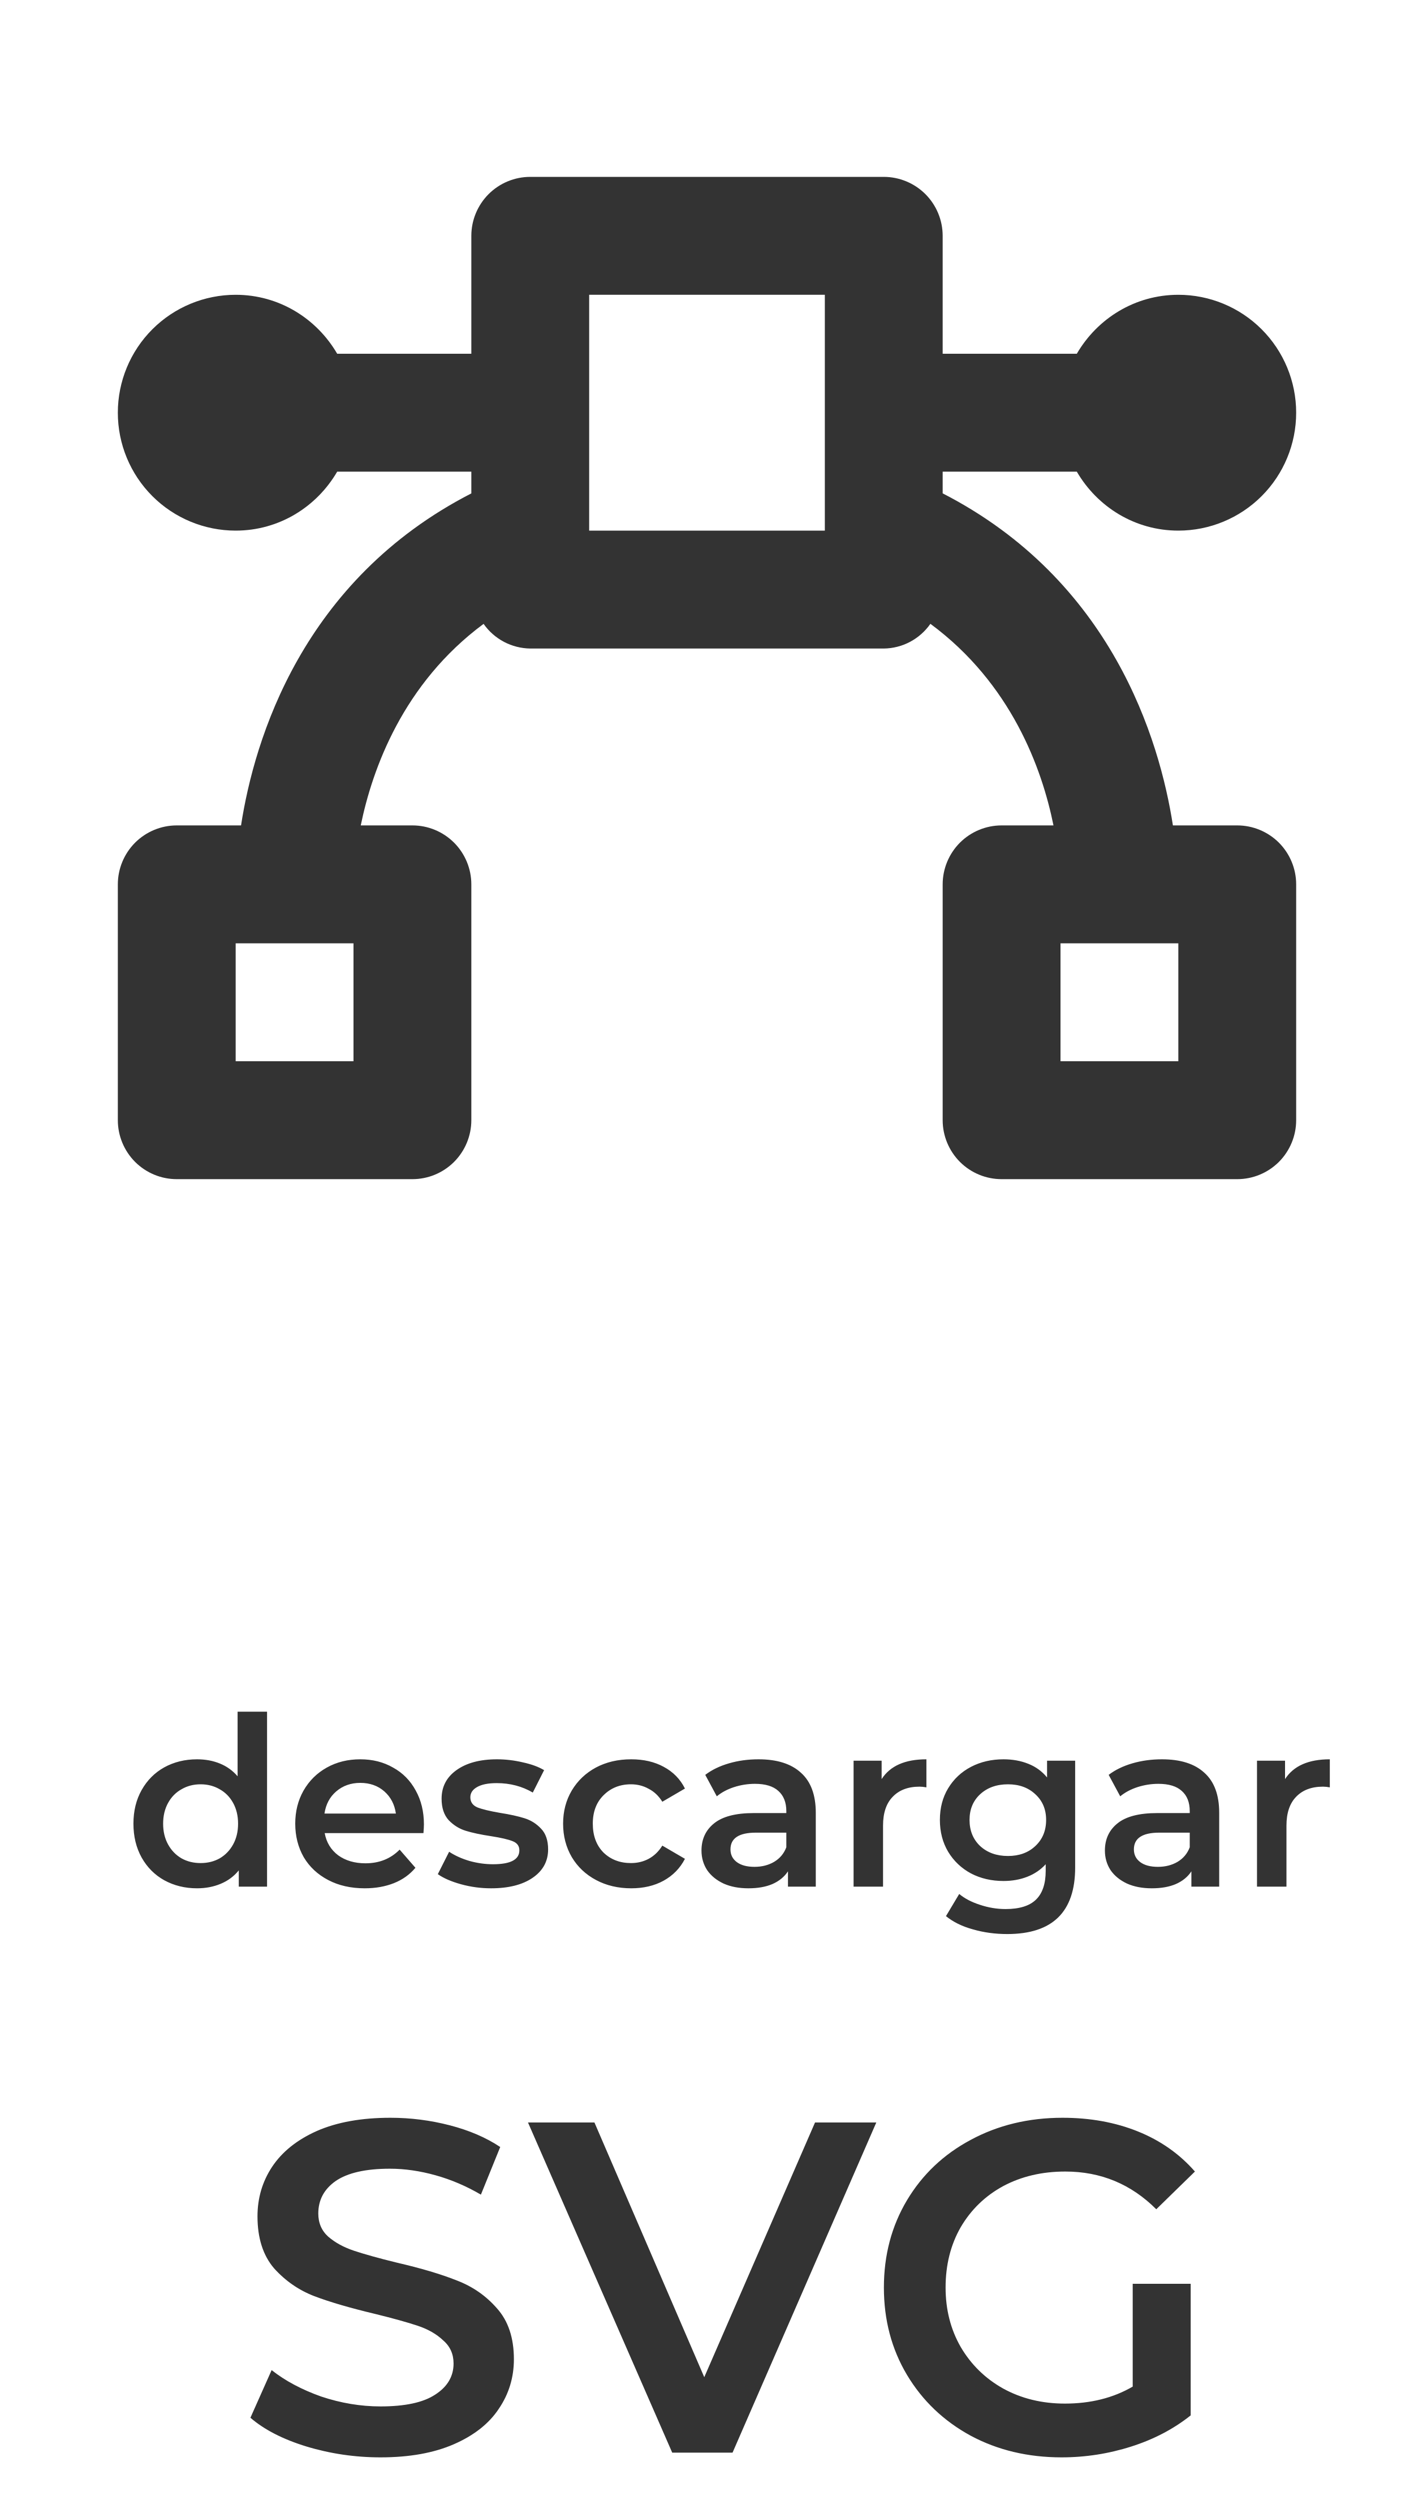 <svg width="30" height="53" viewBox="0 0 30 53" fill="none" xmlns="http://www.w3.org/2000/svg">
<path d="M5.666 36.29V40H5.066V39.655C4.963 39.782 4.834 39.877 4.681 39.94C4.531 40.003 4.364 40.035 4.181 40.035C3.924 40.035 3.693 39.978 3.486 39.865C3.283 39.752 3.123 39.592 3.006 39.385C2.889 39.175 2.831 38.935 2.831 38.665C2.831 38.395 2.889 38.157 3.006 37.95C3.123 37.743 3.283 37.583 3.486 37.47C3.693 37.357 3.924 37.3 4.181 37.3C4.358 37.3 4.519 37.33 4.666 37.39C4.813 37.45 4.938 37.54 5.041 37.66V36.29H5.666ZM4.256 39.5C4.406 39.5 4.541 39.467 4.661 39.4C4.781 39.33 4.876 39.232 4.946 39.105C5.016 38.978 5.051 38.832 5.051 38.665C5.051 38.498 5.016 38.352 4.946 38.225C4.876 38.098 4.781 38.002 4.661 37.935C4.541 37.865 4.406 37.83 4.256 37.83C4.106 37.83 3.971 37.865 3.851 37.935C3.731 38.002 3.636 38.098 3.566 38.225C3.496 38.352 3.461 38.498 3.461 38.665C3.461 38.832 3.496 38.978 3.566 39.105C3.636 39.232 3.731 39.33 3.851 39.4C3.971 39.467 4.106 39.5 4.256 39.5ZM8.994 38.68C8.994 38.723 8.99 38.785 8.984 38.865H6.889C6.925 39.062 7.02 39.218 7.174 39.335C7.33 39.448 7.524 39.505 7.754 39.505C8.047 39.505 8.289 39.408 8.479 39.215L8.814 39.6C8.694 39.743 8.542 39.852 8.359 39.925C8.175 39.998 7.969 40.035 7.739 40.035C7.445 40.035 7.187 39.977 6.964 39.86C6.74 39.743 6.567 39.582 6.444 39.375C6.324 39.165 6.264 38.928 6.264 38.665C6.264 38.405 6.322 38.172 6.439 37.965C6.559 37.755 6.724 37.592 6.934 37.475C7.144 37.358 7.38 37.3 7.644 37.3C7.904 37.3 8.135 37.358 8.339 37.475C8.545 37.588 8.705 37.75 8.819 37.96C8.935 38.167 8.994 38.407 8.994 38.68ZM7.644 37.8C7.444 37.8 7.274 37.86 7.134 37.98C6.997 38.097 6.914 38.253 6.884 38.45H8.399C8.372 38.257 8.29 38.1 8.154 37.98C8.017 37.86 7.847 37.8 7.644 37.8ZM10.419 40.035C10.202 40.035 9.991 40.007 9.784 39.95C9.577 39.893 9.412 39.822 9.289 39.735L9.529 39.26C9.649 39.34 9.792 39.405 9.959 39.455C10.129 39.502 10.296 39.525 10.459 39.525C10.832 39.525 11.019 39.427 11.019 39.23C11.019 39.137 10.971 39.072 10.874 39.035C10.781 38.998 10.629 38.963 10.419 38.93C10.199 38.897 10.019 38.858 9.879 38.815C9.742 38.772 9.622 38.697 9.519 38.59C9.419 38.48 9.369 38.328 9.369 38.135C9.369 37.882 9.474 37.68 9.684 37.53C9.897 37.377 10.184 37.3 10.544 37.3C10.727 37.3 10.911 37.322 11.094 37.365C11.277 37.405 11.427 37.46 11.544 37.53L11.304 38.005C11.077 37.872 10.822 37.805 10.539 37.805C10.356 37.805 10.216 37.833 10.119 37.89C10.026 37.943 9.979 38.015 9.979 38.105C9.979 38.205 10.029 38.277 10.129 38.32C10.232 38.36 10.391 38.398 10.604 38.435C10.817 38.468 10.992 38.507 11.129 38.55C11.266 38.593 11.382 38.667 11.479 38.77C11.579 38.873 11.629 39.02 11.629 39.21C11.629 39.46 11.521 39.66 11.304 39.81C11.087 39.96 10.792 40.035 10.419 40.035ZM13.392 40.035C13.116 40.035 12.867 39.977 12.647 39.86C12.427 39.743 12.256 39.582 12.132 39.375C12.009 39.165 11.947 38.928 11.947 38.665C11.947 38.402 12.009 38.167 12.132 37.96C12.256 37.753 12.426 37.592 12.642 37.475C12.862 37.358 13.112 37.3 13.392 37.3C13.656 37.3 13.886 37.353 14.082 37.46C14.282 37.567 14.432 37.72 14.532 37.92L14.052 38.2C13.976 38.077 13.879 37.985 13.762 37.925C13.649 37.862 13.524 37.83 13.387 37.83C13.154 37.83 12.961 37.907 12.807 38.06C12.654 38.21 12.577 38.412 12.577 38.665C12.577 38.918 12.652 39.122 12.802 39.275C12.956 39.425 13.151 39.5 13.387 39.5C13.524 39.5 13.649 39.47 13.762 39.41C13.879 39.347 13.976 39.253 14.052 39.13L14.532 39.41C14.429 39.61 14.277 39.765 14.077 39.875C13.881 39.982 13.652 40.035 13.392 40.035ZM16.093 37.3C16.486 37.3 16.786 37.395 16.993 37.585C17.203 37.772 17.308 38.055 17.308 38.435V40H16.718V39.675C16.641 39.792 16.531 39.882 16.388 39.945C16.248 40.005 16.078 40.035 15.878 40.035C15.678 40.035 15.503 40.002 15.353 39.935C15.203 39.865 15.086 39.77 15.003 39.65C14.923 39.527 14.883 39.388 14.883 39.235C14.883 38.995 14.971 38.803 15.148 38.66C15.328 38.513 15.609 38.44 15.993 38.44H16.683V38.4C16.683 38.213 16.626 38.07 16.513 37.97C16.403 37.87 16.238 37.82 16.018 37.82C15.868 37.82 15.719 37.843 15.573 37.89C15.429 37.937 15.308 38.002 15.208 38.085L14.963 37.63C15.103 37.523 15.271 37.442 15.468 37.385C15.664 37.328 15.873 37.3 16.093 37.3ZM16.008 39.58C16.164 39.58 16.303 39.545 16.423 39.475C16.546 39.402 16.633 39.298 16.683 39.165V38.855H16.038C15.678 38.855 15.498 38.973 15.498 39.21C15.498 39.323 15.543 39.413 15.633 39.48C15.723 39.547 15.848 39.58 16.008 39.58ZM18.705 37.72C18.885 37.44 19.201 37.3 19.655 37.3V37.895C19.601 37.885 19.553 37.88 19.51 37.88C19.266 37.88 19.076 37.952 18.94 38.095C18.803 38.235 18.735 38.438 18.735 38.705V40H18.11V37.33H18.705V37.72ZM22.811 37.33V39.595C22.811 40.535 22.331 41.005 21.37 41.005C21.114 41.005 20.87 40.972 20.64 40.905C20.41 40.842 20.221 40.748 20.07 40.625L20.351 40.155C20.467 40.252 20.614 40.328 20.791 40.385C20.971 40.445 21.152 40.475 21.335 40.475C21.629 40.475 21.844 40.408 21.98 40.275C22.117 40.142 22.186 39.938 22.186 39.665V39.525C22.079 39.642 21.949 39.73 21.796 39.79C21.642 39.85 21.474 39.88 21.291 39.88C21.037 39.88 20.807 39.827 20.601 39.72C20.397 39.61 20.235 39.457 20.116 39.26C19.999 39.063 19.941 38.838 19.941 38.585C19.941 38.332 19.999 38.108 20.116 37.915C20.235 37.718 20.397 37.567 20.601 37.46C20.807 37.353 21.037 37.3 21.291 37.3C21.484 37.3 21.659 37.332 21.816 37.395C21.976 37.458 22.109 37.555 22.215 37.685V37.33H22.811ZM21.386 39.35C21.622 39.35 21.816 39.28 21.965 39.14C22.119 38.997 22.195 38.812 22.195 38.585C22.195 38.362 22.119 38.18 21.965 38.04C21.816 37.9 21.622 37.83 21.386 37.83C21.145 37.83 20.949 37.9 20.796 38.04C20.645 38.18 20.57 38.362 20.57 38.585C20.57 38.812 20.645 38.997 20.796 39.14C20.949 39.28 21.145 39.35 21.386 39.35ZM24.652 37.3C25.046 37.3 25.346 37.395 25.552 37.585C25.762 37.772 25.867 38.055 25.867 38.435V40H25.277V39.675C25.201 39.792 25.09 39.882 24.947 39.945C24.807 40.005 24.637 40.035 24.437 40.035C24.237 40.035 24.062 40.002 23.912 39.935C23.762 39.865 23.645 39.77 23.562 39.65C23.482 39.527 23.442 39.388 23.442 39.235C23.442 38.995 23.53 38.803 23.707 38.66C23.887 38.513 24.169 38.44 24.552 38.44H25.242V38.4C25.242 38.213 25.186 38.07 25.072 37.97C24.962 37.87 24.797 37.82 24.577 37.82C24.427 37.82 24.279 37.843 24.132 37.89C23.989 37.937 23.867 38.002 23.767 38.085L23.522 37.63C23.662 37.523 23.831 37.442 24.027 37.385C24.224 37.328 24.432 37.3 24.652 37.3ZM24.567 39.58C24.724 39.58 24.862 39.545 24.982 39.475C25.105 39.402 25.192 39.298 25.242 39.165V38.855H24.597C24.237 38.855 24.057 38.973 24.057 39.21C24.057 39.323 24.102 39.413 24.192 39.48C24.282 39.547 24.407 39.58 24.567 39.58ZM27.264 37.72C27.444 37.44 27.761 37.3 28.214 37.3V37.895C28.161 37.885 28.113 37.88 28.069 37.88C27.826 37.88 27.636 37.952 27.499 38.095C27.363 38.235 27.294 38.438 27.294 38.705V40H26.669V37.33H27.264V37.72ZM8.073 52.1C7.533 52.1 7.01 52.023 6.503 51.87C6.003 51.717 5.606 51.513 5.313 51.26L5.763 50.25C6.05 50.477 6.4 50.663 6.813 50.81C7.233 50.95 7.653 51.02 8.073 51.02C8.593 51.02 8.98 50.937 9.233 50.77C9.493 50.603 9.623 50.383 9.623 50.11C9.623 49.91 9.55 49.747 9.403 49.62C9.263 49.487 9.083 49.383 8.863 49.31C8.643 49.237 8.343 49.153 7.963 49.06C7.43 48.933 6.996 48.807 6.663 48.68C6.336 48.553 6.053 48.357 5.813 48.09C5.58 47.817 5.463 47.45 5.463 46.99C5.463 46.603 5.566 46.253 5.773 45.94C5.986 45.62 6.303 45.367 6.723 45.18C7.15 44.993 7.67 44.9 8.283 44.9C8.71 44.9 9.13 44.953 9.543 45.06C9.956 45.167 10.313 45.32 10.613 45.52L10.203 46.53C9.896 46.35 9.576 46.213 9.243 46.12C8.91 46.027 8.586 45.98 8.273 45.98C7.76 45.98 7.376 46.067 7.123 46.24C6.876 46.413 6.753 46.643 6.753 46.93C6.753 47.13 6.823 47.293 6.963 47.42C7.11 47.547 7.293 47.647 7.513 47.72C7.733 47.793 8.033 47.877 8.413 47.97C8.933 48.09 9.36 48.217 9.693 48.35C10.026 48.477 10.31 48.673 10.543 48.94C10.783 49.207 10.903 49.567 10.903 50.02C10.903 50.407 10.796 50.757 10.583 51.07C10.376 51.383 10.06 51.633 9.633 51.82C9.206 52.007 8.686 52.1 8.073 52.1ZM18.592 45L15.542 52H14.262L11.202 45H12.612L14.942 50.4L17.292 45H18.592ZM24.032 48.42H25.262V51.21C24.902 51.497 24.483 51.717 24.003 51.87C23.523 52.023 23.029 52.1 22.523 52.1C21.809 52.1 21.166 51.947 20.593 51.64C20.019 51.327 19.569 50.897 19.242 50.35C18.916 49.803 18.753 49.187 18.753 48.5C18.753 47.813 18.916 47.197 19.242 46.65C19.569 46.103 20.019 45.677 20.593 45.37C21.172 45.057 21.823 44.9 22.543 44.9C23.129 44.9 23.663 44.997 24.142 45.19C24.622 45.383 25.026 45.667 25.352 46.04L24.532 46.84C23.999 46.307 23.356 46.04 22.602 46.04C22.109 46.04 21.669 46.143 21.282 46.35C20.902 46.557 20.602 46.847 20.383 47.22C20.169 47.593 20.062 48.02 20.062 48.5C20.062 48.967 20.169 49.387 20.383 49.76C20.602 50.133 20.902 50.427 21.282 50.64C21.669 50.853 22.106 50.96 22.593 50.96C23.139 50.96 23.619 50.84 24.032 50.6V48.42Z" fill="#333333"/>
<path d="M22.846 10C23.28 10.745 24.078 11.25 25 11.25C25.663 11.25 26.299 10.987 26.768 10.518C27.237 10.049 27.5 9.413 27.5 8.75C27.5 8.087 27.237 7.451 26.768 6.982C26.299 6.513 25.663 6.25 25 6.25C24.078 6.25 23.28 6.755 22.846 7.5H20V5C20 4.668 19.868 4.351 19.634 4.116C19.399 3.882 19.081 3.75 18.75 3.75H11.25C10.918 3.75 10.601 3.882 10.366 4.116C10.132 4.351 10 4.668 10 5V7.5H7.154C6.72 6.755 5.923 6.25 5 6.25C4.337 6.25 3.701 6.513 3.232 6.982C2.763 7.451 2.5 8.087 2.5 8.75C2.5 9.413 2.763 10.049 3.232 10.518C3.701 10.987 4.337 11.25 5 11.25C5.923 11.25 6.72 10.745 7.154 10H10V10.461C6.416 12.3 5.397 15.668 5.114 17.5H3.75C3.418 17.5 3.101 17.632 2.866 17.866C2.632 18.101 2.5 18.419 2.5 18.75V23.75C2.5 24.081 2.632 24.399 2.866 24.634C3.101 24.868 3.418 25 3.75 25H8.75C9.082 25 9.399 24.868 9.634 24.634C9.868 24.399 10 24.081 10 23.75V18.75C10 18.419 9.868 18.101 9.634 17.866C9.399 17.632 9.082 17.5 8.75 17.5H7.654C7.9 16.301 8.551 14.492 10.26 13.227C10.372 13.387 10.52 13.517 10.692 13.608C10.864 13.699 11.055 13.747 11.25 13.75H18.75C18.945 13.748 19.136 13.699 19.308 13.608C19.48 13.517 19.628 13.386 19.74 13.226C21.456 14.492 22.109 16.299 22.351 17.5H21.25C20.919 17.5 20.601 17.632 20.366 17.866C20.132 18.101 20 18.419 20 18.75V23.75C20 24.081 20.132 24.399 20.366 24.634C20.601 24.868 20.919 25 21.25 25H26.25C26.581 25 26.899 24.868 27.134 24.634C27.368 24.399 27.5 24.081 27.5 23.75V18.75C27.5 18.419 27.368 18.101 27.134 17.866C26.899 17.632 26.581 17.5 26.25 17.5H24.885C24.601 15.668 23.582 12.299 20 10.46V10H22.846ZM7.5 22.5H5V20H7.5V22.5ZM25 22.5H22.5V20H25V22.5ZM17.5 11.25H12.5V6.25H17.5V11.25Z" fill="#333333"/>
</svg>
